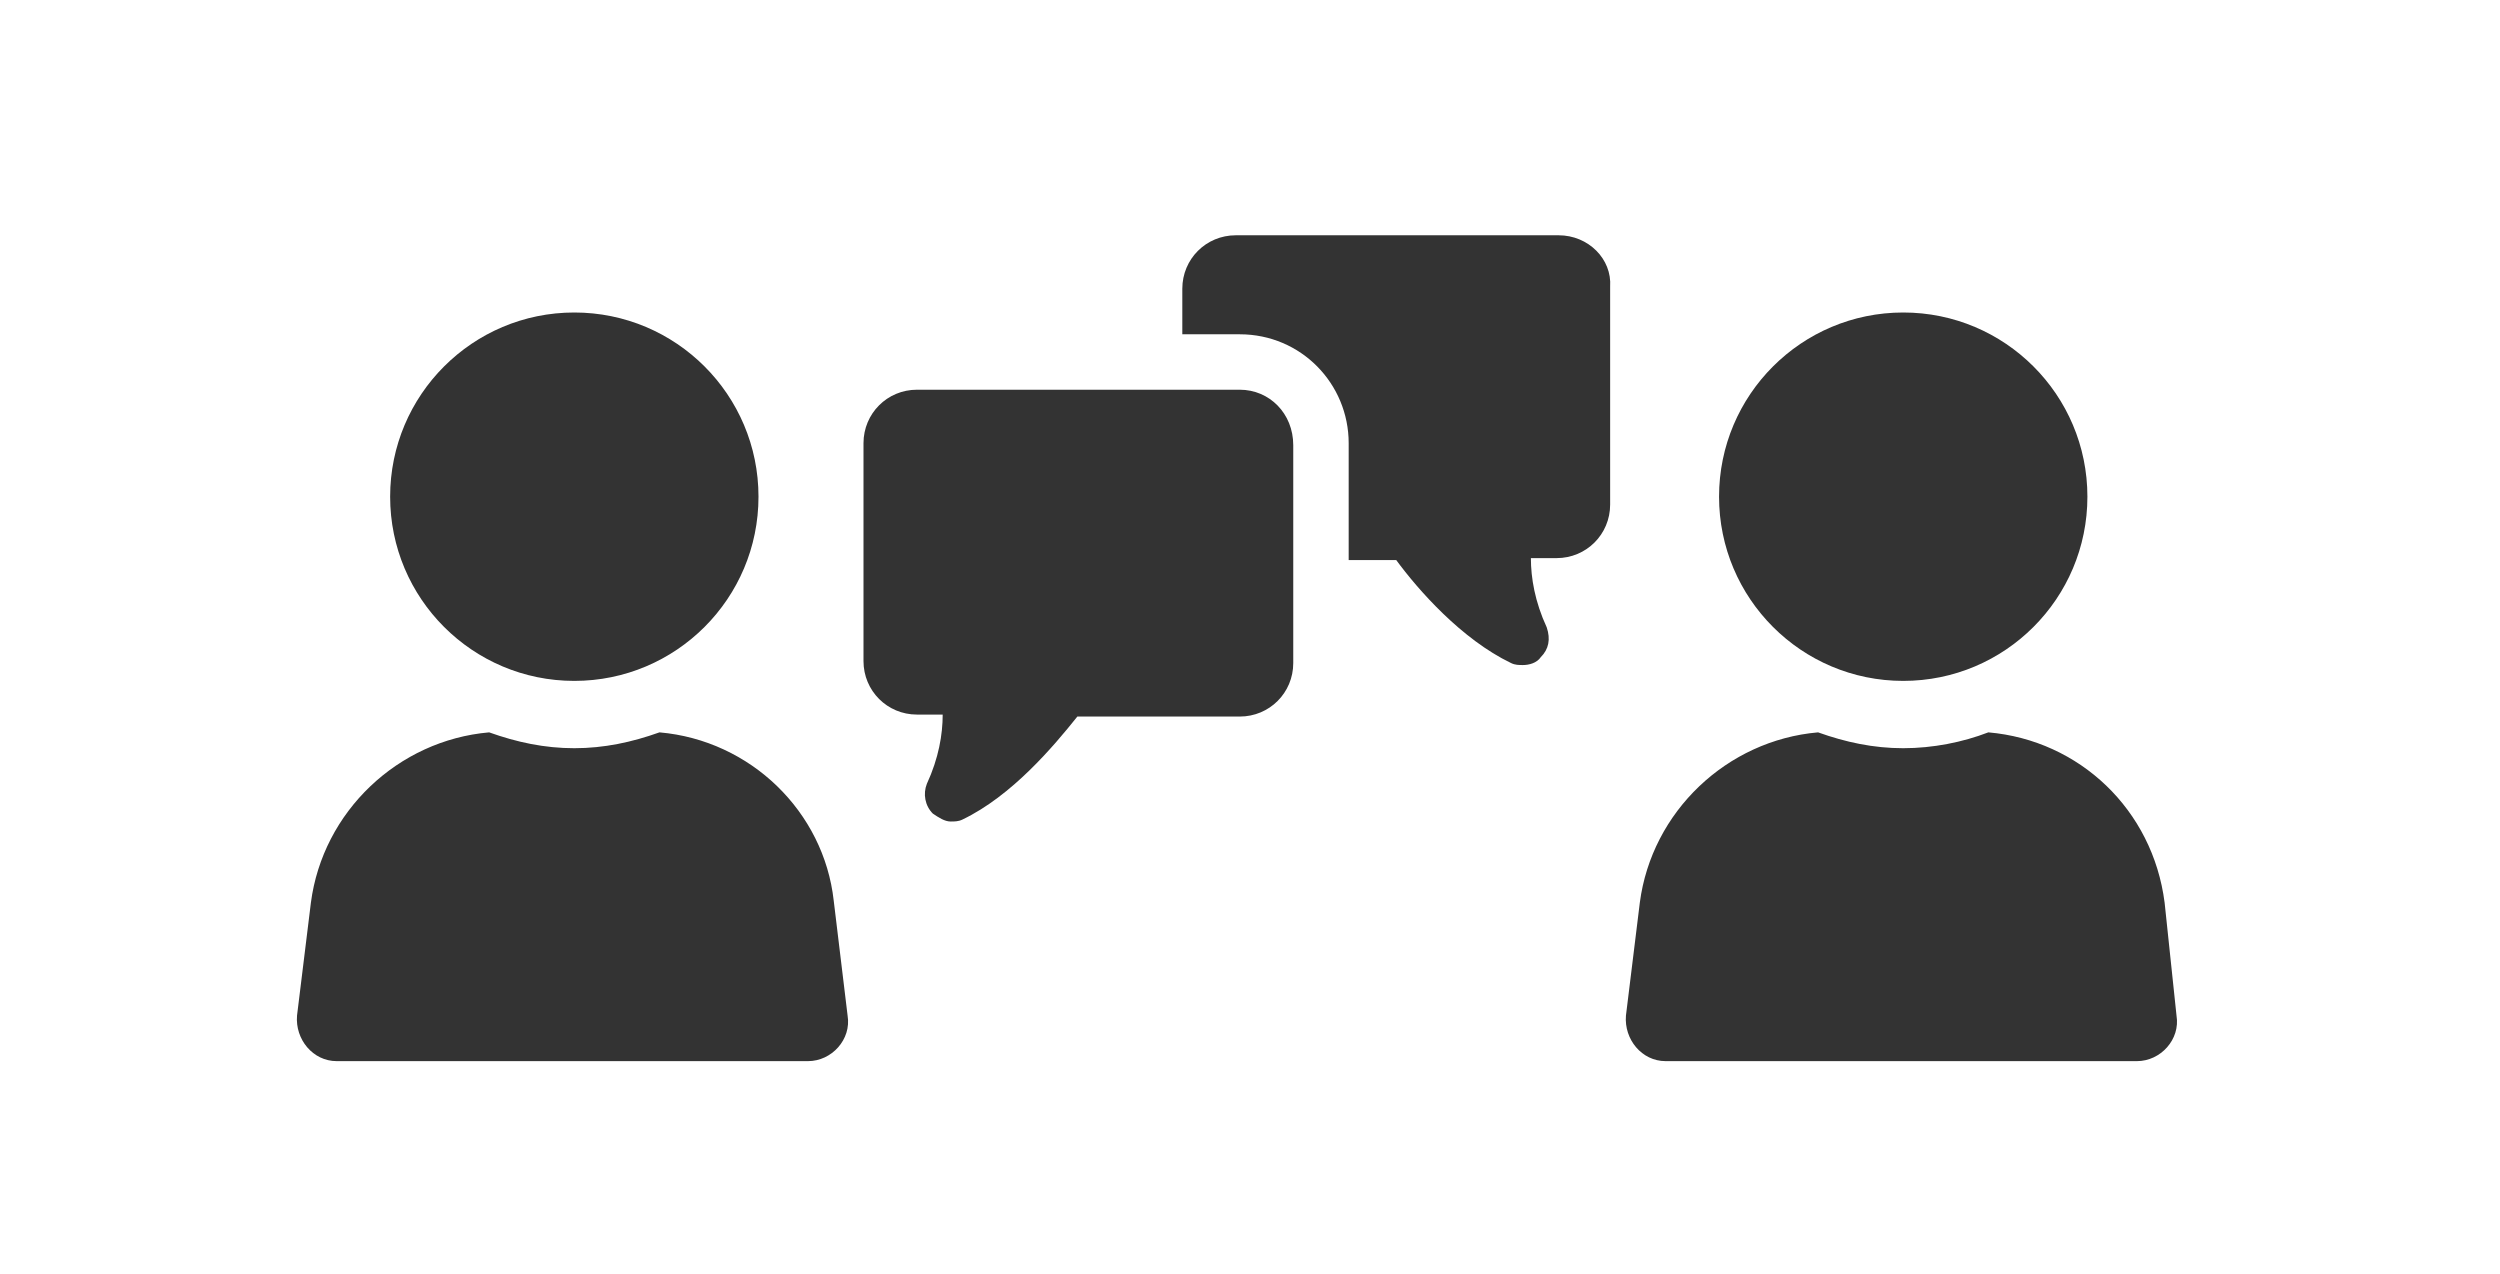 <svg width="53" height="27" viewBox="0 0 53 27" fill="#333" xmlns="http://www.w3.org/2000/svg">
<g id="noun-discussion-2383344 1">
<g id="Group">
<path id="Vector" d="M33.043 4.988H26.199C25.569 4.988 25.065 5.491 25.065 6.121V7.087H26.283C27.584 7.087 28.592 8.137 28.592 9.396V11.873H29.6C30.062 12.503 30.985 13.553 32.035 14.057C32.119 14.099 32.203 14.099 32.287 14.099C32.413 14.099 32.581 14.057 32.665 13.931C32.833 13.763 32.875 13.553 32.791 13.301C32.539 12.755 32.455 12.252 32.455 11.832H33.001C33.63 11.832 34.135 11.328 34.135 10.698V6.079C34.176 5.491 33.673 4.988 33.043 4.988L33.043 4.988Z" fill="#333"/>
<path id="Vector_2" d="M26.283 8.262H19.439C18.81 8.262 18.306 8.766 18.306 9.396V14.015C18.306 14.645 18.81 15.149 19.439 15.149H19.985C19.985 15.569 19.901 16.072 19.649 16.618C19.566 16.828 19.608 17.08 19.776 17.248C19.901 17.332 20.027 17.416 20.153 17.416C20.237 17.416 20.321 17.416 20.405 17.374C21.455 16.87 22.337 15.82 22.84 15.191H26.283C26.913 15.191 27.417 14.687 27.417 14.057V9.438C27.417 8.766 26.913 8.262 26.283 8.262L26.283 8.262Z" fill="#333"/>
<path id="Vector_3" d="M13.981 15.526C13.393 15.736 12.805 15.862 12.175 15.862C11.545 15.862 10.958 15.736 10.37 15.526C8.438 15.694 6.843 17.205 6.591 19.137L6.297 21.53C6.255 22.034 6.633 22.496 7.137 22.496H17.13C17.633 22.496 18.053 22.034 17.969 21.53L17.675 19.095C17.465 17.206 15.912 15.694 13.981 15.526H13.981Z" fill="#333"/>
<path id="Vector_4" d="M16.08 10.53C16.08 12.687 14.332 14.435 12.175 14.435C10.019 14.435 8.271 12.687 8.271 10.53C8.271 8.373 10.019 6.625 12.175 6.625C14.332 6.625 16.08 8.373 16.08 10.53Z" fill="#333"/>
<path id="Vector_5" d="M45.89 19.137C45.638 17.164 44.085 15.694 42.153 15.526C41.607 15.736 40.978 15.862 40.348 15.862C39.718 15.862 39.13 15.736 38.543 15.526C36.611 15.694 35.016 17.205 34.764 19.137L34.47 21.53C34.428 22.034 34.806 22.496 35.31 22.496H45.303C45.806 22.496 46.226 22.034 46.142 21.53L45.89 19.137Z" fill="#333"/>
<path id="Vector_6" d="M44.253 10.53C44.253 12.687 42.505 14.435 40.349 14.435C38.192 14.435 36.444 12.687 36.444 10.53C36.444 8.373 38.192 6.625 40.349 6.625C42.505 6.625 44.253 8.373 44.253 10.53Z" fill="#333"/>
</g>
</g>
</svg>
